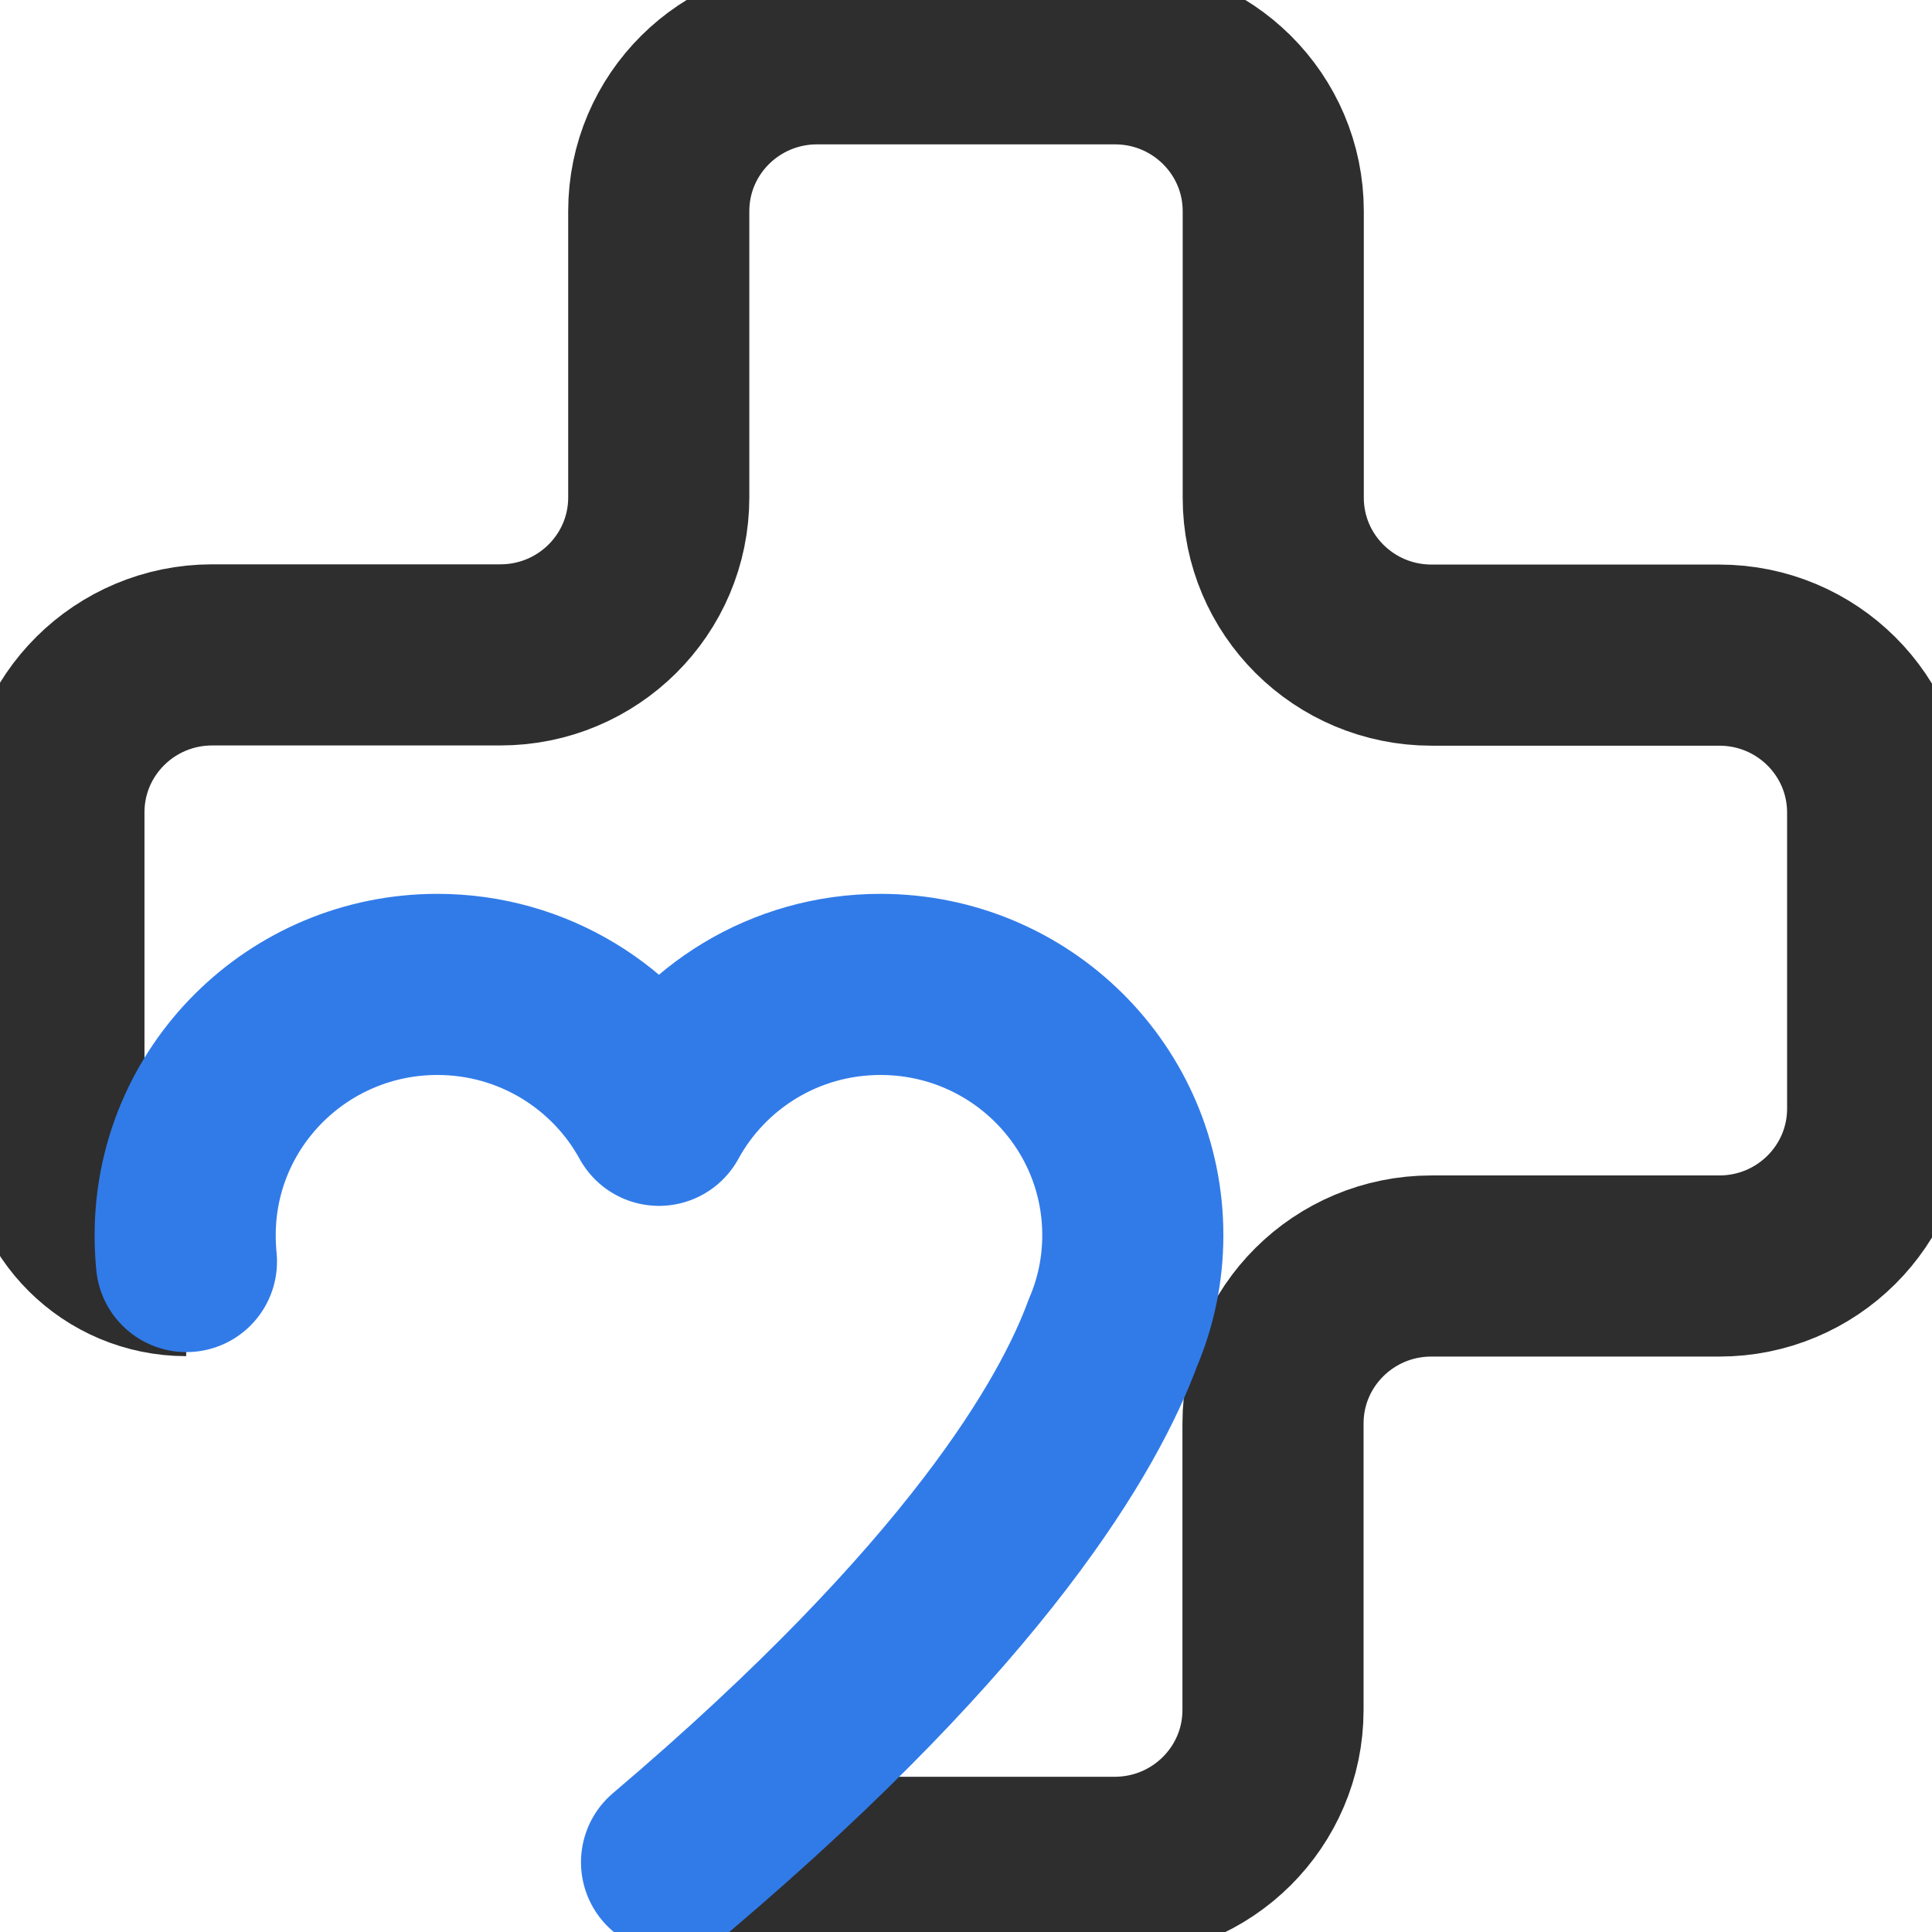 <svg width="32" height="32" viewBox="0 0 32 32" fill="none" xmlns="http://www.w3.org/2000/svg">
<g clip-path="url(#clip0_621_5650)">
<path d="M10.911 30.929H18.462C19.912 30.929 21.085 29.762 21.085 28.322V23.577C21.085 22.136 22.259 20.969 23.708 20.969H28.477C29.927 20.969 31.1 19.802 31.1 18.361V13.459C31.1 12.018 29.927 10.851 28.477 10.851H23.712C22.262 10.851 21.089 9.684 21.089 8.243V3.498C21.089 2.057 19.915 0.891 18.466 0.891H13.534C12.085 0.891 10.911 2.057 10.911 3.498V8.239C10.911 9.68 9.737 10.847 8.288 10.847H3.516C2.066 10.847 0.893 12.014 0.893 13.455V18.783C0.893 19.985 1.875 20.962 3.084 20.962" stroke="#2E2E2E" stroke-width="3" stroke-miterlimit="10"/>
<path d="M11.123 30.844C16.203 26.532 17.879 23.583 18.434 22.072C18.646 21.576 18.763 21.032 18.763 20.459C18.763 18.164 16.893 16.305 14.584 16.305C13 16.305 11.622 17.18 10.915 18.473C10.208 17.183 8.829 16.305 7.245 16.305C4.937 16.305 3.067 18.164 3.067 20.459C3.067 20.607 3.074 20.751 3.088 20.895" stroke="#317BE9" stroke-width="3" stroke-miterlimit="10" stroke-linecap="round" stroke-linejoin="round"/>
</g>
<defs>
<clipPath id="clip0_621_5650">
<rect width="32" height="32" fill="white"/>
</clipPath>
</defs>
</svg>
